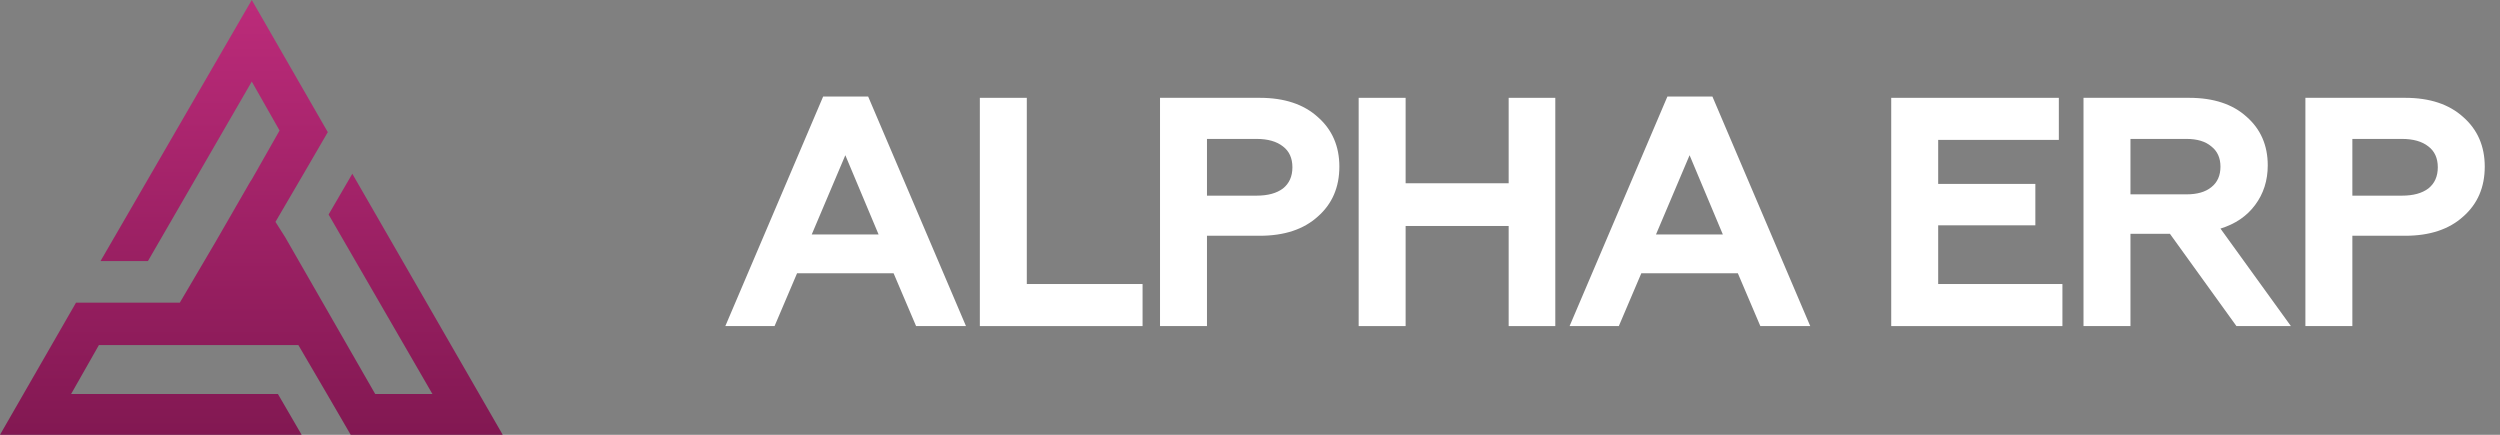 <svg width="161" height="28" viewBox="0 0 161 28" fill="none" xmlns="http://www.w3.org/2000/svg">
<rect x="0" y="0" width="161" height="28" fill="#808080" stroke="none"/>
<g clip-path="url(#clip0_164_181)">
<path d="M22.689 11.19L21.162 13.816L27.848 25.373H24.163L18.372 15.287L17.74 14.289L19.583 11.137L21.11 8.51L16.214 0L6.475 16.811H9.528L16.214 5.253L18.004 8.405L16.214 11.557L16.108 11.715L13.898 15.55L11.581 19.49H7.949H5.685H4.896L0 28H19.425L17.898 25.373H4.58L6.37 22.221H10.055H15.53H19.214L21.057 25.373L22.584 28H32.375L22.689 11.19Z" fill="url(#paint0_linear_164_181)"/>
</g>
<path d="M49.882 21H46.711L53.011 6.216H55.909L62.209 21H58.996L57.547 17.598H51.331L49.882 21ZM54.439 9.996L52.276 15.099H56.581L54.439 9.996Z" fill="white"/>
<path d="M73.581 21H63.102V6.3H66.126V18.291H73.581V21Z" fill="white"/>
<path d="M77.729 21H74.705V6.3H81.131C82.713 6.3 83.959 6.713 84.869 7.539C85.793 8.351 86.255 9.415 86.255 10.731C86.255 12.061 85.793 13.132 84.869 13.944C83.959 14.77 82.713 15.183 81.131 15.183H77.729V21ZM77.729 8.946V12.6H80.921C81.649 12.6 82.216 12.446 82.622 12.138C83.028 11.816 83.231 11.361 83.231 10.773C83.231 10.185 83.028 9.737 82.622 9.429C82.216 9.107 81.649 8.946 80.921 8.946H77.729Z" fill="white"/>
<path d="M90.522 21H87.498V6.3H90.522V11.802H97.158V6.3H100.161V21H97.158V14.553H90.522V21Z" fill="white"/>
<path d="M104.252 21H101.081L107.381 6.216H110.279L116.579 21H113.366L111.917 17.598H105.701L104.252 21ZM108.809 9.996L106.646 15.099H110.951L108.809 9.996Z" fill="white"/>
<path d="M132.82 21H121.795V6.3H132.589V9.009H124.819V11.844H131.077V14.511H124.819V18.291H132.82V21Z" fill="white"/>
<path d="M137.202 21H134.178V6.3H140.982C142.55 6.3 143.782 6.706 144.678 7.518C145.588 8.316 146.043 9.359 146.043 10.647C146.043 11.627 145.77 12.481 145.224 13.209C144.692 13.923 143.95 14.427 142.998 14.721L147.534 21H144.027L139.743 15.057H137.202V21ZM137.202 8.946V12.516H140.814C141.5 12.516 142.032 12.362 142.41 12.054C142.802 11.746 142.998 11.305 142.998 10.731C142.998 10.171 142.802 9.737 142.41 9.429C142.032 9.107 141.5 8.946 140.814 8.946H137.202Z" fill="white"/>
<path d="M151.492 21H148.468V6.3H154.894C156.476 6.3 157.722 6.713 158.632 7.539C159.556 8.351 160.018 9.415 160.018 10.731C160.018 12.061 159.556 13.132 158.632 13.944C157.722 14.77 156.476 15.183 154.894 15.183H151.492V21ZM151.492 8.946V12.6H154.684C155.412 12.6 155.979 12.446 156.385 12.138C156.791 11.816 156.994 11.361 156.994 10.773C156.994 10.185 156.791 9.737 156.385 9.429C155.979 9.107 155.412 8.946 154.684 8.946H151.492Z" fill="white"/>
<defs>
<linearGradient id="paint0_linear_164_181" x1="16.188" y1="0" x2="16.188" y2="28" gradientUnits="userSpaceOnUse">
<stop stop-color="#BC2B7A"/>
<stop offset="1" stop-color="#821852"/>
</linearGradient>
<clipPath id="clip0_164_181">
<rect width="32.375" height="28" fill="white"/>
</clipPath>
</defs>
</svg>

